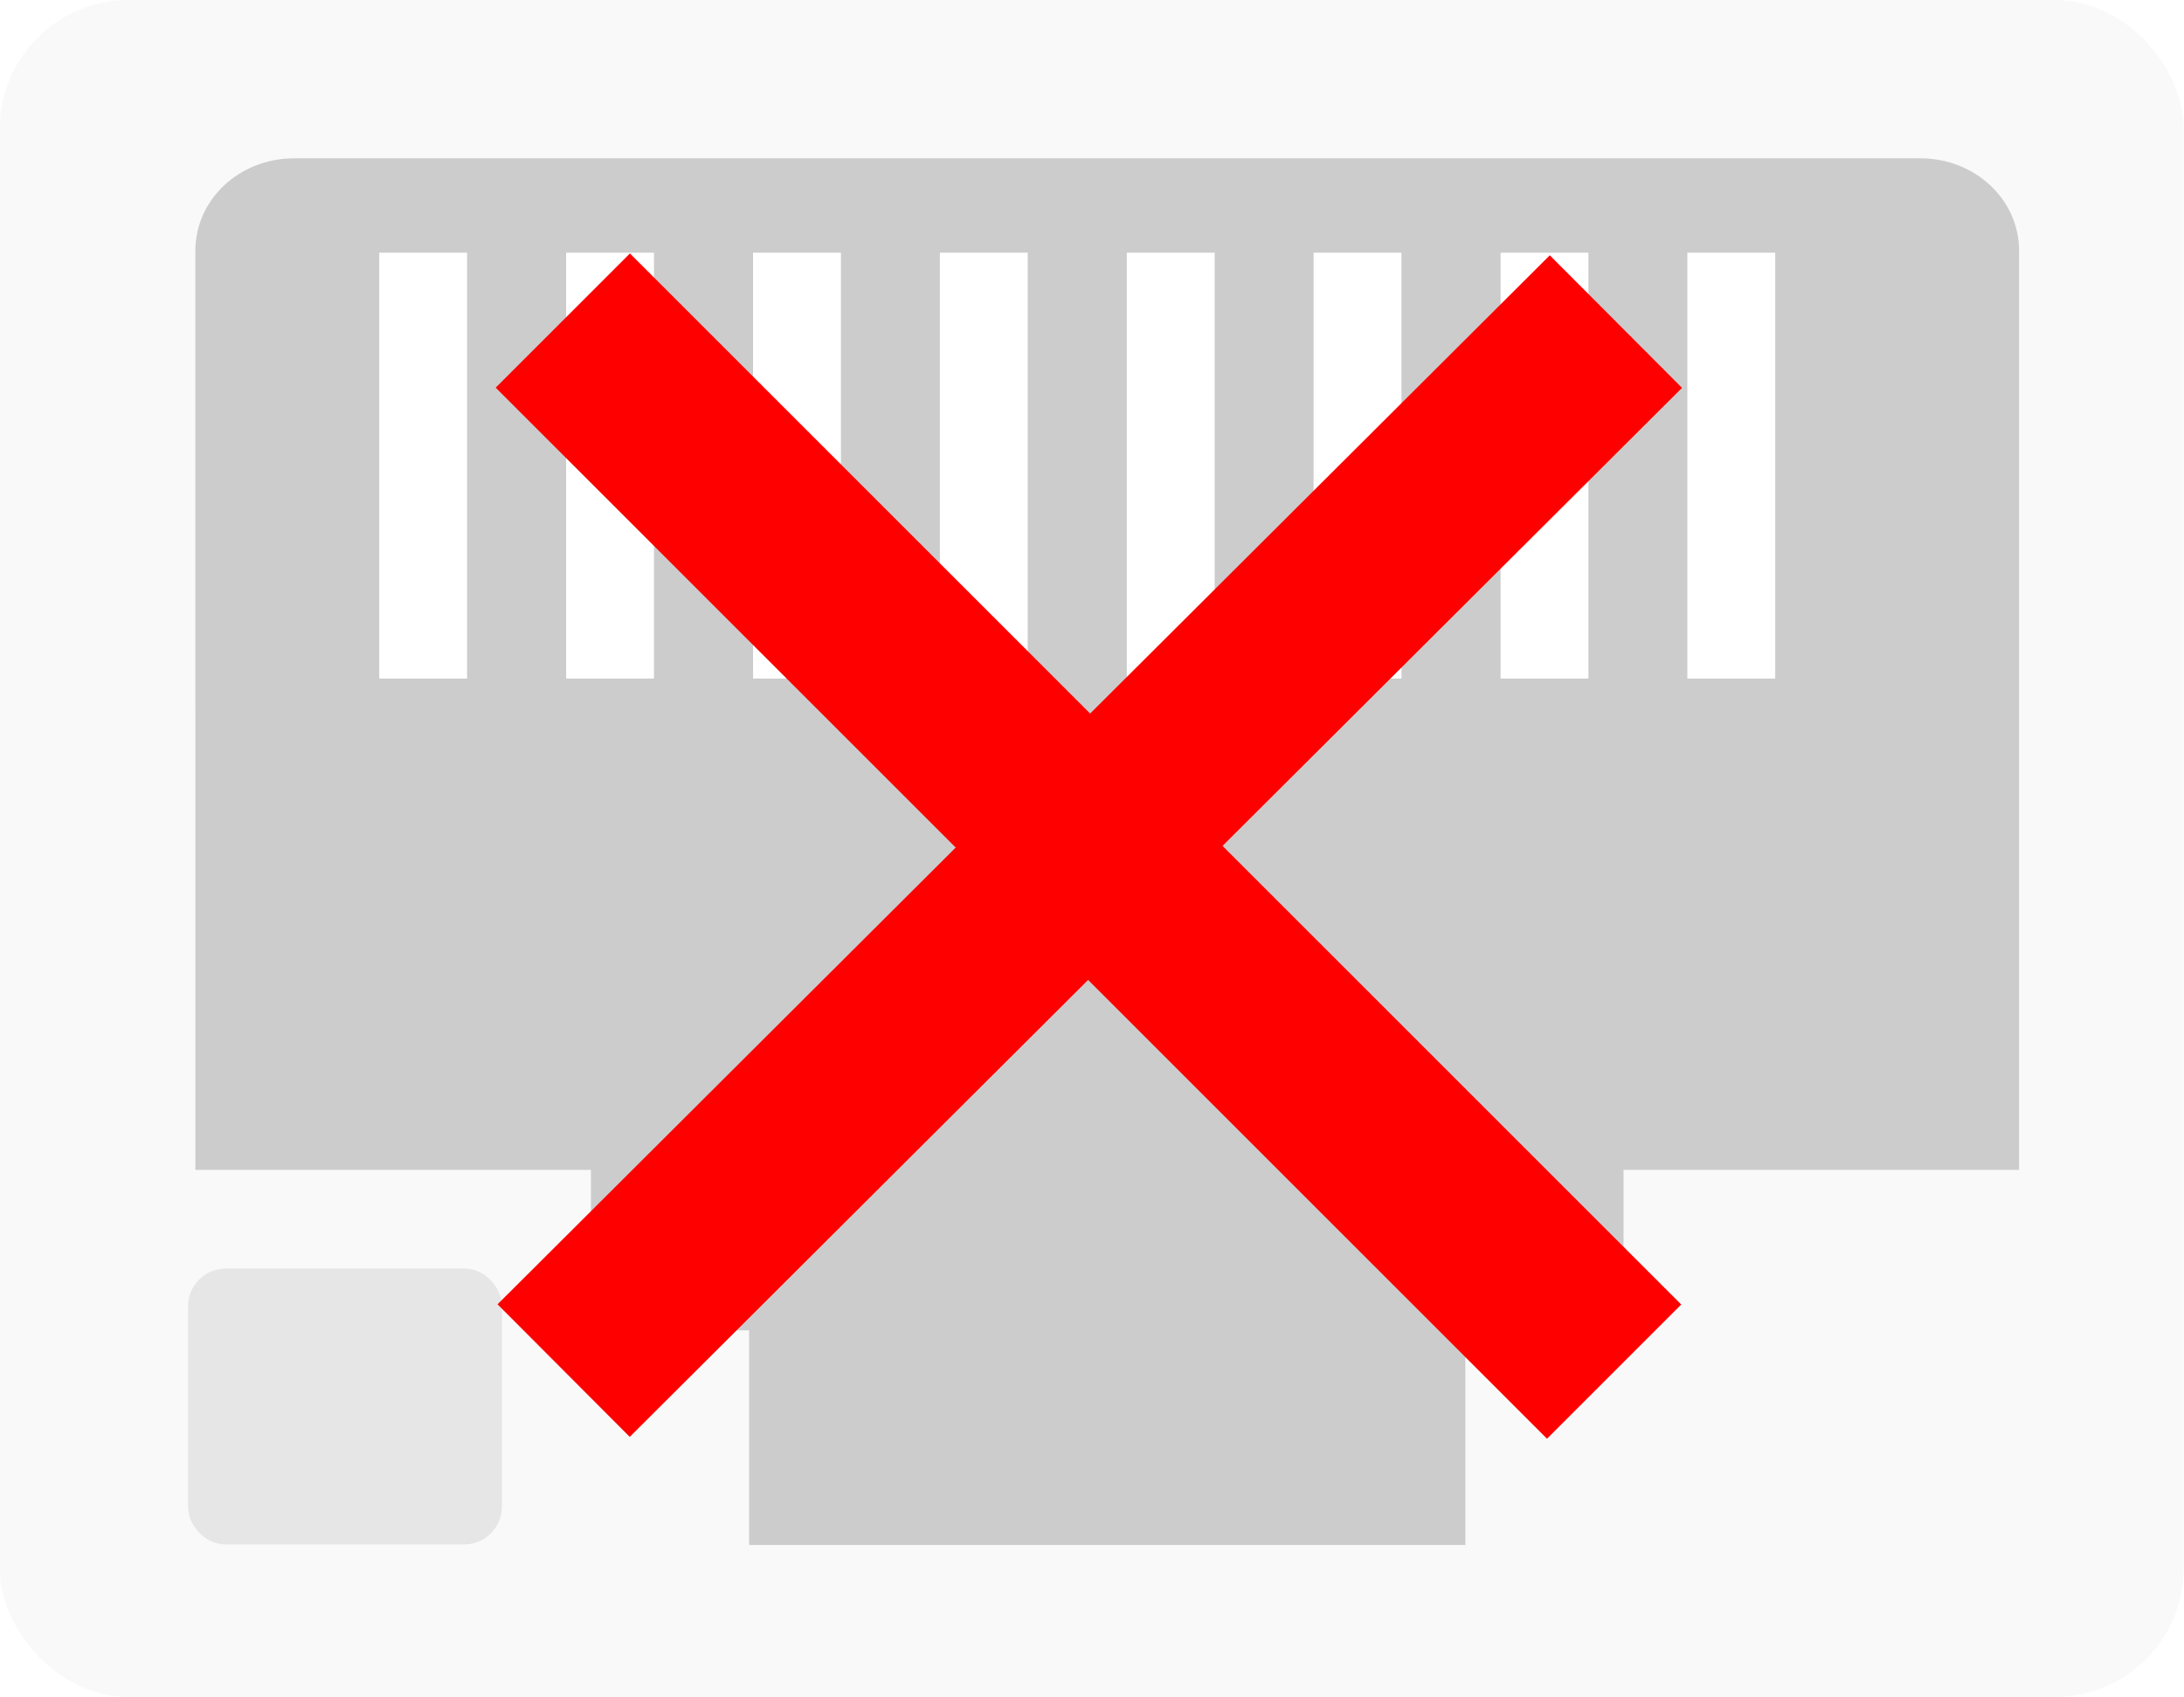 <?xml version="1.0" encoding="UTF-8"?>
<svg width="22.778mm" height="17.705mm" version="1.0" viewBox="0 0 64.568 50.187" xmlns="http://www.w3.org/2000/svg" xmlns:cc="http://creativecommons.org/ns#" xmlns:dc="http://purl.org/dc/elements/1.1/" xmlns:rdf="http://www.w3.org/1999/02/22-rdf-syntax-ns#">
<defs>
<filter id="b" color-interpolation-filters="sRGB">
<feColorMatrix result="fbSourceGraphic" values="2 -0.5 -0.5 0 0 -0.5 2 -0.5 0 0 -0.5 -0.5 2 0 0 0 0 0 1 0 "/>
<feColorMatrix in="fbSourceGraphic" result="fbSourceGraphicAlpha" values="0 0 0 -1 0 0 0 0 -1 0 0 0 0 -1 0 0 0 0 1 0"/>
<feColorMatrix in="fbSourceGraphic" values="2 -0.5 -0.5 0 0 -0.5 2 -0.5 0 0 -0.5 -0.5 2 0 0 0 0 0 1 0 "/>
</filter>
<filter id="a" color-interpolation-filters="sRGB">
<feColorMatrix result="fbSourceGraphic" values="2 -0.5 -0.5 0 0 -0.5 2 -0.5 0 0 -0.5 -0.5 2 0 0 0 0 0 1 0 "/>
<feColorMatrix in="fbSourceGraphic" result="fbSourceGraphicAlpha" values="0 0 0 -1 0 0 0 0 -1 0 0 0 0 -1 0 0 0 0 1 0"/>
<feColorMatrix in="fbSourceGraphic" values="2 -0.5 -0.5 0 0 -0.5 2 -0.5 0 0 -0.5 -0.5 2 0 0 0 0 0 1 0 "/>
</filter>
</defs>
<g transform="matrix(8.404 0 0 8.404 -359.56 -328.92)" stroke-linecap="square">
<rect x="42.895" y="39.25" width="7.46" height="5.748" ry=".342" fill="#f9f9f9" stroke="#f9f9f9" stroke-linecap="round" stroke-linejoin="round" stroke-width=".223" style="paint-order:normal"/>
<path transform="matrix(.064 0 0 .06 39.085 35.231)" d="m73.958 75.66h89.41c2.308 0 4.167 1.858 4.167 4.167l2.8e-4 52.653h-21.742v9.414h-8.694l4e-5 12.586h-36.871l-4e-5 -12.586h-8.694v-9.414h-21.742l-3.4e-4 -52.653c-1.1e-5 -2.308 1.858-4.167 4.167-4.167z" fill="#ccc" filter="url(#a)" stroke="#ccc" stroke-width="2.5"/>
<g transform="matrix(.063 0 0 .063 39.075 35.287)" fill="#fff" filter="url(#b)" stroke="#fff">
<path d="m80.556 75.747h3.906v22.786h-3.906z"/>
<path d="m153.6 75.747h3.906v22.786h-3.906z"/>
<path d="m132.73 75.747h3.906v22.786h-3.906z"/>
<path d="m122.3 75.747h3.906v22.786h-3.906z"/>
<path d="m111.86 75.747h3.906v22.786h-3.906z"/>
<path d="m101.43 75.747h3.906v22.786h-3.906z"/>
<path d="m90.991 75.747h3.906v22.786h-3.906z"/>
<path d="m143.17 75.747h3.906v22.786h-3.906z"/>
</g>
<rect x="43.513" y="43.669" width=".97" height=".837" ry=".066" fill="#e6e6e6" stroke="#e6e6e6" stroke-linecap="round" stroke-width=".134" style="paint-order:normal"/>
<g transform="matrix(.037 0 0 .037 44.764 40.265)" fill="none" stroke="#f00" stroke-linecap="butt">
<path d="m6.39 6.42l87.191 87.191" stroke-width="18.052"/>
<path d="m6.389 93.611l87.441-87.191" stroke-width="17.802"/>
</g>
</g>
</svg>
